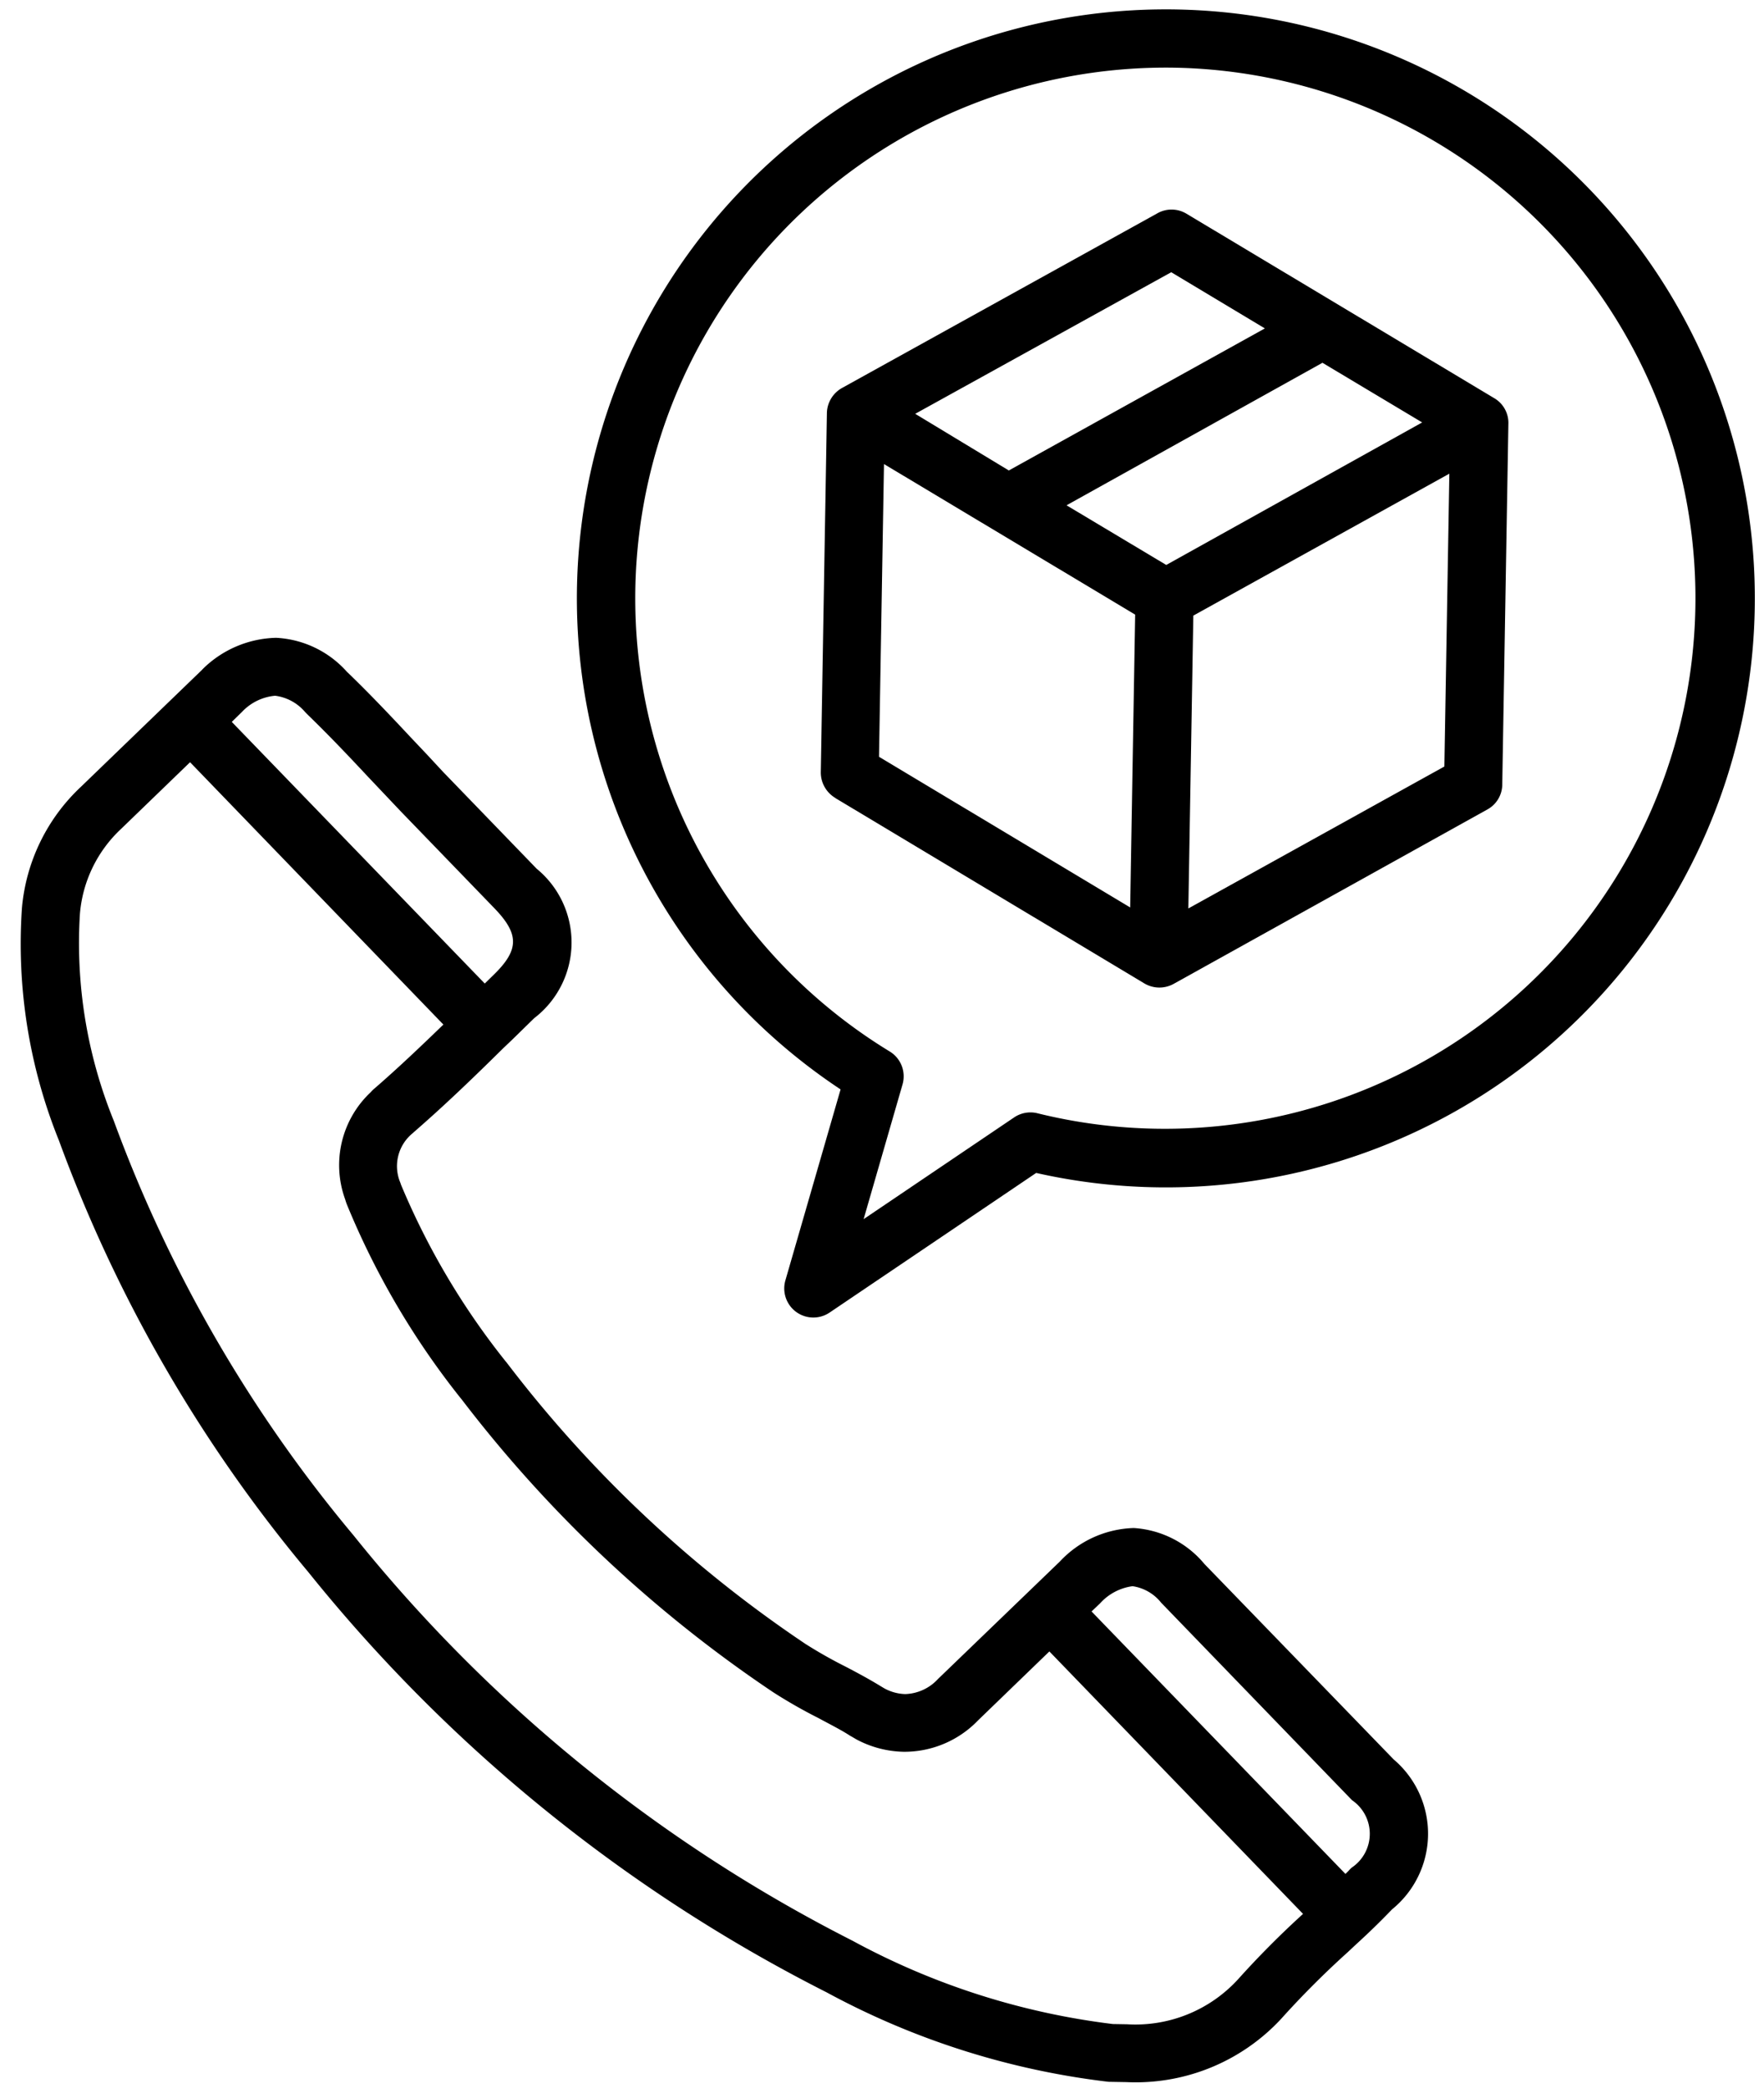 <svg xmlns="http://www.w3.org/2000/svg" width="15.223" height="18.017" viewBox="0 0 15.223 18.017">
  <g id="qoute" transform="matrix(1, 0.017, -0.017, 1, 0.313, -0.083)">
    <path id="Path_557" data-name="Path 557" d="M2.578,8.054a13.642,13.642,0,0,0,4.535,3.551,6.765,6.765,0,0,0,2.444.73c.054,0,.108,0,.155,0a1.712,1.712,0,0,0,1.317-.559l.008-.009a7.762,7.762,0,0,1,.566-.586l.068-.066c.106-.1.206-.2.307-.309a.841.841,0,0,0-.008-1.294L10.309,7.854l0,0a.862.862,0,0,0-.615-.3.907.907,0,0,0-.633.3L8.027,8.885a.4.4,0,0,1-.281.135.4.4,0,0,1-.182-.047h0l-.026-.015c-.1-.059-.2-.111-.312-.167a3.9,3.9,0,0,1-.349-.19A10.81,10.81,0,0,1,4.259,6.218l-.008-.009A6.378,6.378,0,0,1,3.322,4.7l-.006-.017a.366.366,0,0,1,.1-.43l.007-.007h0c.258-.232.492-.464.764-.742.06-.058.118-.117.174-.174l.085-.086a.823.823,0,0,0,0-1.29l-.822-.822L3.479.981,3.337.836c-.2-.207-.37-.379-.549-.546L2.782.285A.877.877,0,0,0,2.164,0a.931.931,0,0,0-.63.282L1.529.288.5,1.316A1.628,1.628,0,0,0,.011,2.368a4.527,4.527,0,0,0,.353,2A12.5,12.5,0,0,0,2.578,8.054Zm6.836.155a.46.46,0,0,1,.278-.153.386.386,0,0,1,.249.138l.009.009,1.667,1.667a.351.351,0,0,1,.008.581.252.252,0,0,0-.027.028l-.027.028L9.342,8.28ZM1.88.645A.447.447,0,0,1,2.164.5a.407.407,0,0,1,.262.137l.01.01.006.006c.172.161.338.328.534.531l.145.148.142.145,0,0,.823.823c.222.222.222.358,0,.58l-.071.072L1.794.732ZM.512,2.41a1.13,1.13,0,0,1,.344-.74l.584-.584L3.664,3.312c-.2.2-.384.381-.581.558h0a.285.285,0,0,0-.036.036.863.863,0,0,0-.206.925v0l.009.027.006.016A6.857,6.857,0,0,0,3.864,6.528l.012.014A11.3,11.3,0,0,0,6.608,9.024,4.354,4.354,0,0,0,7,9.239c.1.052.2.1.278.149l.015.008,0,0,.039.022a.9.9,0,0,0,.411.1.882.882,0,0,0,.636-.282l.605-.605,2.227,2.227a7.893,7.893,0,0,0-.555.578,1.2,1.2,0,0,1-.947.4c-.042,0-.085,0-.123,0a6.3,6.3,0,0,1-2.259-.681A13.142,13.142,0,0,1,2.964,7.732,12.018,12.018,0,0,1,.834,4.189,4.063,4.063,0,0,1,.512,2.41Z" transform="translate(0 5.55)"/>
    <path id="Path_558" data-name="Path 558" d="M.13,5.127,2.822,6.68a.254.254,0,0,0,.253,0L5.76,5.127a.247.247,0,0,0,.121-.217V1.8a.247.247,0,0,0-.121-.217L3.073.034a.249.249,0,0,0-.25,0L.13,1.586A.255.255,0,0,0,0,1.8V4.909a.256.256,0,0,0,.13.217Zm5.249-.362L3.191,6.027V3.5L5.379,2.238ZM5.137,1.8,2.95,3.067l-.869-.5L4.268,1.3ZM2.95.541l.816.471L1.578,2.275.762,1.8ZM.5,2.238,2.689,3.5V6.027L.5,4.764Z" transform="translate(6.883 1.724)"/>
    <path id="Path_559" data-name="Path 559" d="M2.348,9.364,1.9,11.019a.251.251,0,0,0,.386.271l1.762-1.235a5.082,5.082,0,1,0-1.7-.692ZM5.08.5a4.578,4.578,0,1,1-1.03,9.04.251.251,0,0,0-.2.039l-1.284.9.316-1.168a.251.251,0,0,0-.115-.282A4.579,4.579,0,0,1,5.081.5Z" transform="translate(4.752 0)"/>
  </g>
</svg>
